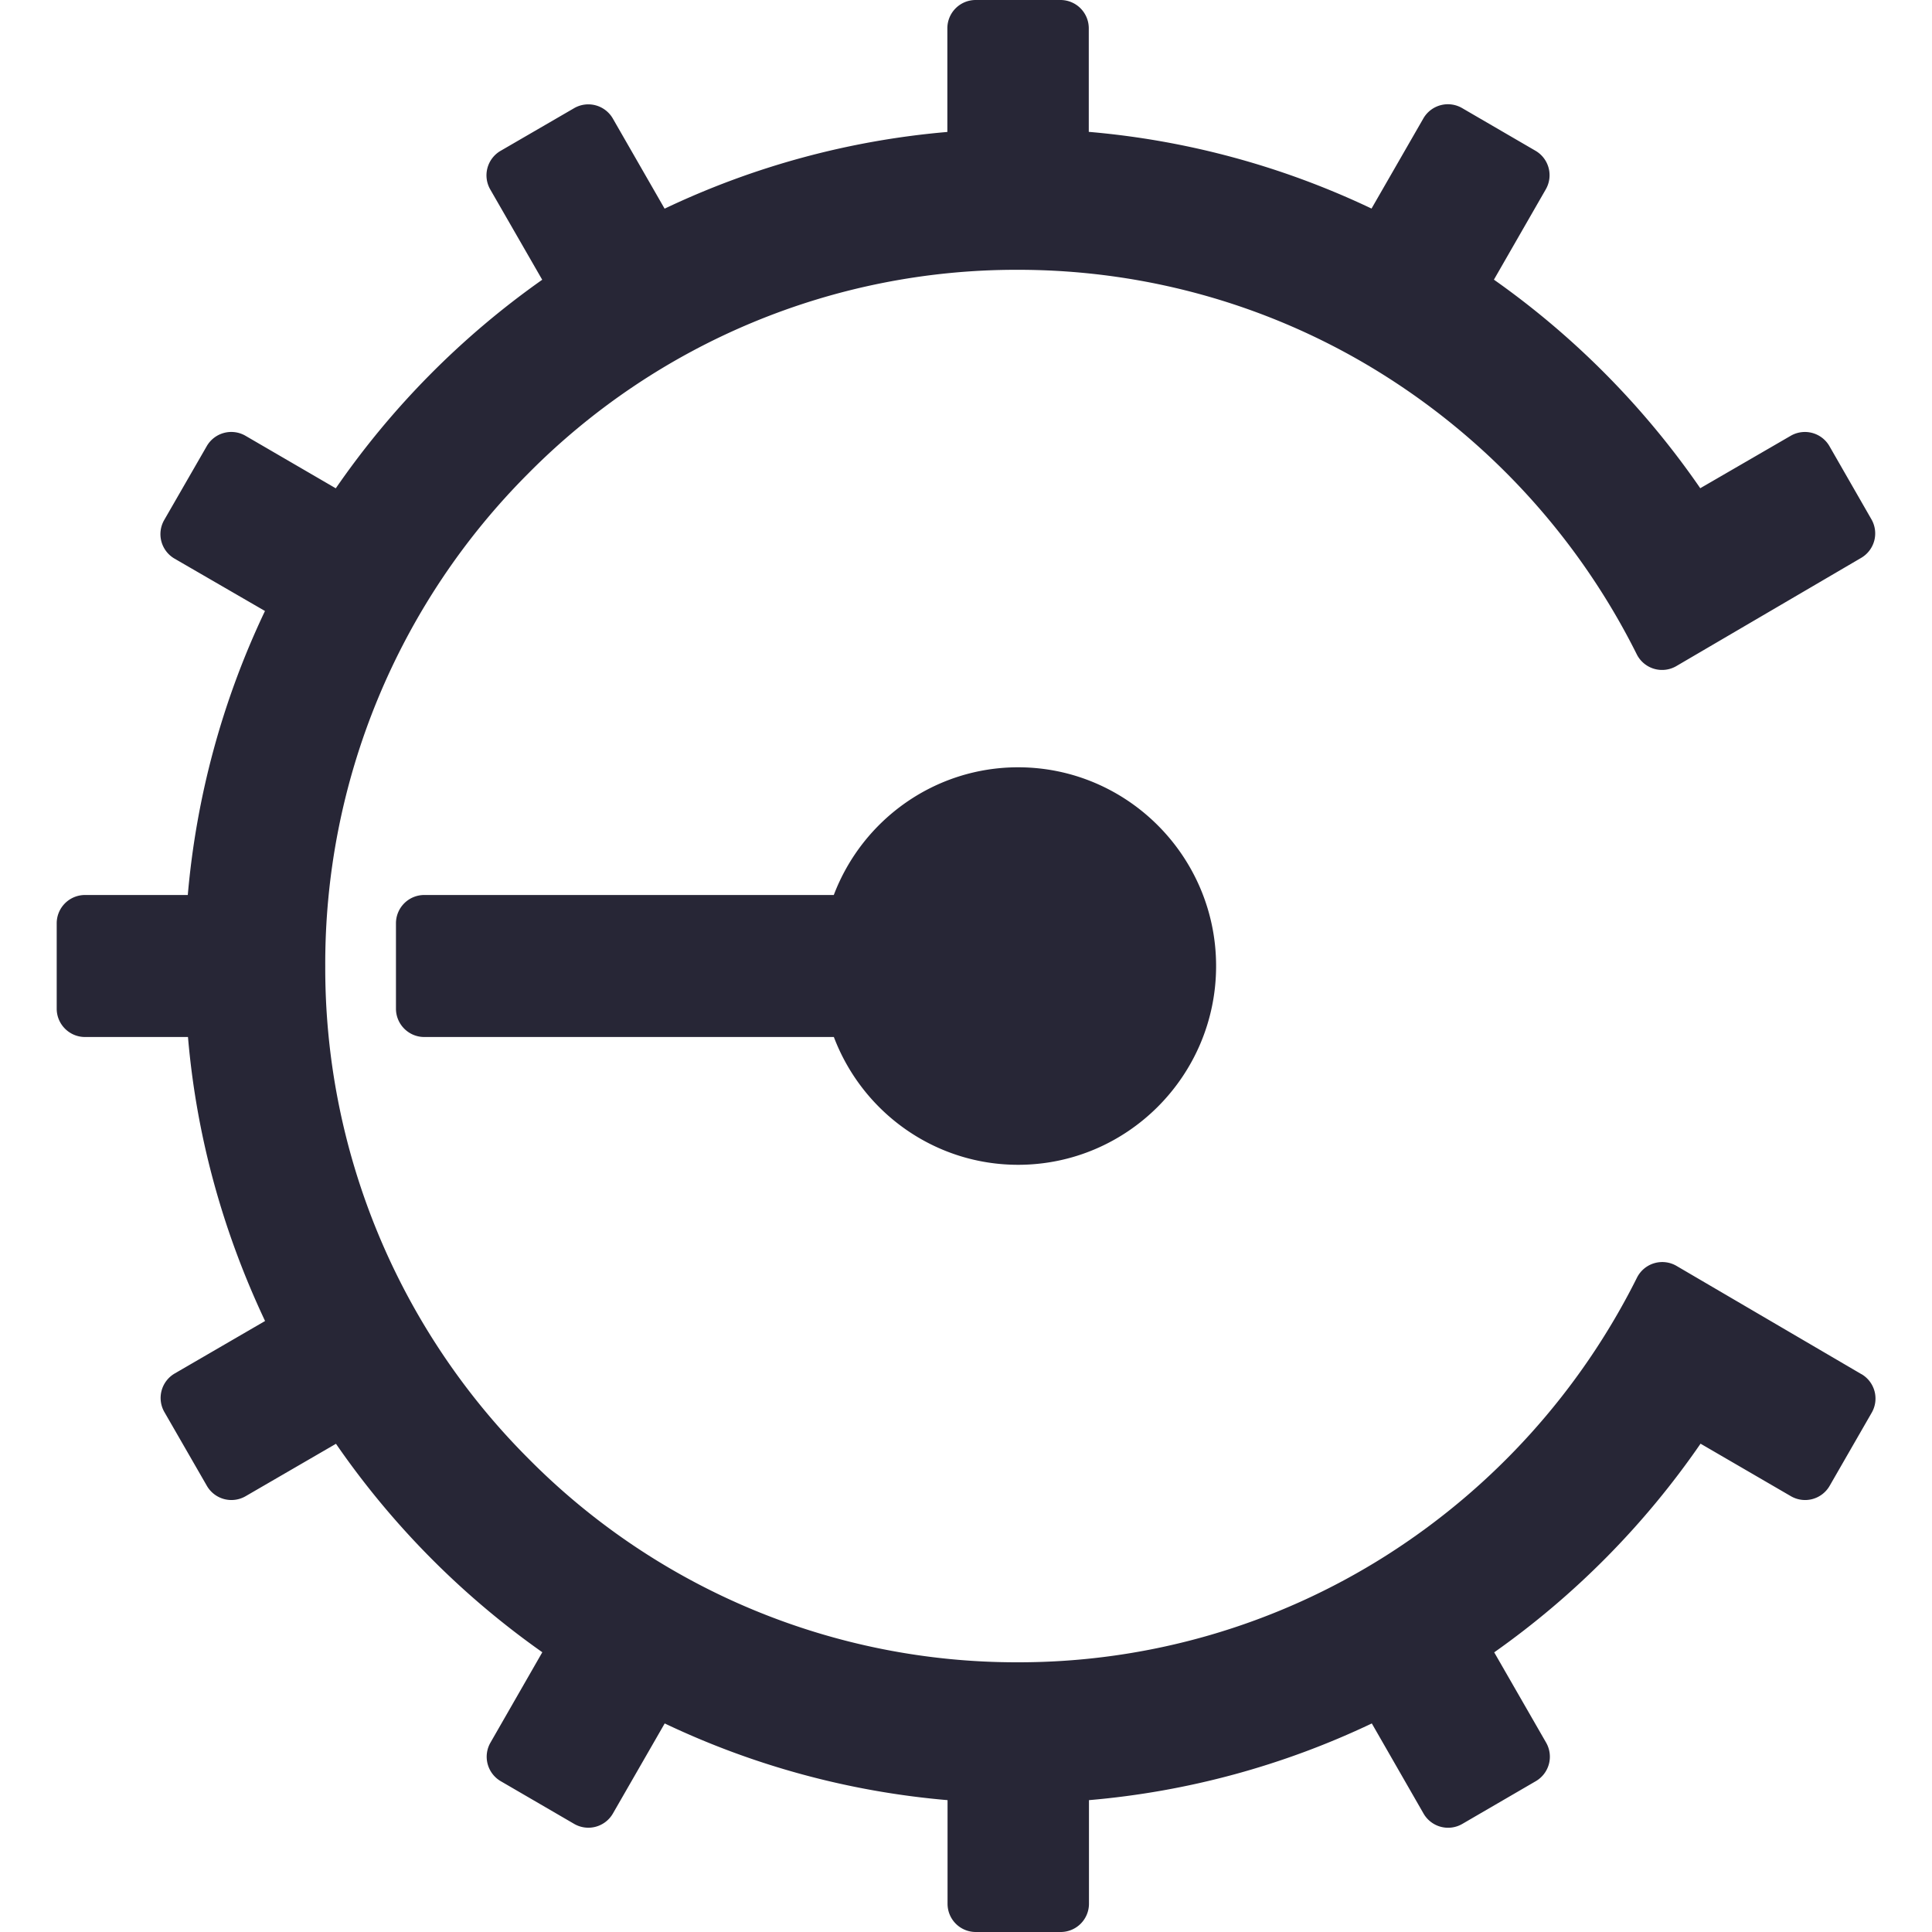<svg width="20" height="20" viewBox="0 0 20 20" xmlns="http://www.w3.org/2000/svg"><path d="M19.269 14.225l-1.913-1.12a.293.293 0 0 0-.41.121 7.237 7.237 0 0 1-2.595 2.876 7.103 7.103 0 0 1-3.812 1.106 7.107 7.107 0 0 1-5.07-2.11A7.18 7.18 0 0 1 3.367 10a7.18 7.18 0 0 1 2.1-5.097 7.107 7.107 0 0 1 5.071-2.11c1.354 0 2.673.381 3.812 1.105a7.235 7.235 0 0 1 2.594 2.876.293.293 0 0 0 .41.121l1.913-1.12a.293.293 0 0 0 .106-.399l-.435-.758a.293.293 0 0 0-.4-.107l-.937.543a8.638 8.638 0 0 0-2.136-2.159l.537-.935a.293.293 0 0 0-.106-.399l-.76-.442a.293.293 0 0 0-.402.108l-.536.932a8.499 8.499 0 0 0-2.927-.794V.293A.293.293 0 0 0 10.979 0H10.1a.293.293 0 0 0-.293.293v1.073a8.5 8.5 0 0 0-2.927.794l-.536-.933a.293.293 0 0 0-.401-.107l-.76.441a.293.293 0 0 0-.108.4l.538.935a8.638 8.638 0 0 0-2.137 2.159l-.935-.544a.293.293 0 0 0-.401.108l-.44.764a.293.293 0 0 0 .107.4l.936.542a8.566 8.566 0 0 0-.799 2.94H.88a.293.293 0 0 0-.293.294v.883c0 .161.131.293.293.293h1.066c.086 1.012.354 1.999.798 2.94l-.935.543a.293.293 0 0 0-.107.4l.44.764a.293.293 0 0 0 .4.107l.936-.543a8.638 8.638 0 0 0 2.136 2.158l-.537.936a.293.293 0 0 0 .107.399l.76.442a.293.293 0 0 0 .401-.108l.536-.932a8.5 8.5 0 0 0 2.928.794v1.072c0 .162.13.293.293.293h.878a.293.293 0 0 0 .293-.293v-1.072a8.5 8.5 0 0 0 2.928-.794l.535.932a.293.293 0 0 0 .402.108l.76-.442a.293.293 0 0 0 .107-.4l-.537-.934a8.638 8.638 0 0 0 2.136-2.16l.936.544a.293.293 0 0 0 .4-.107l.436-.758a.293.293 0 0 0-.106-.399zM8.63 9.265H4.392a.293.293 0 0 0-.293.294v.883c0 .161.131.293.293.293h4.24c.3.79 1.054 1.323 1.907 1.323 1.13 0 2.05-.923 2.05-2.058 0-1.134-.92-2.057-2.05-2.057-.853 0-1.608.533-1.908 1.323z" fill="#272636" class="transform-group"/></svg>